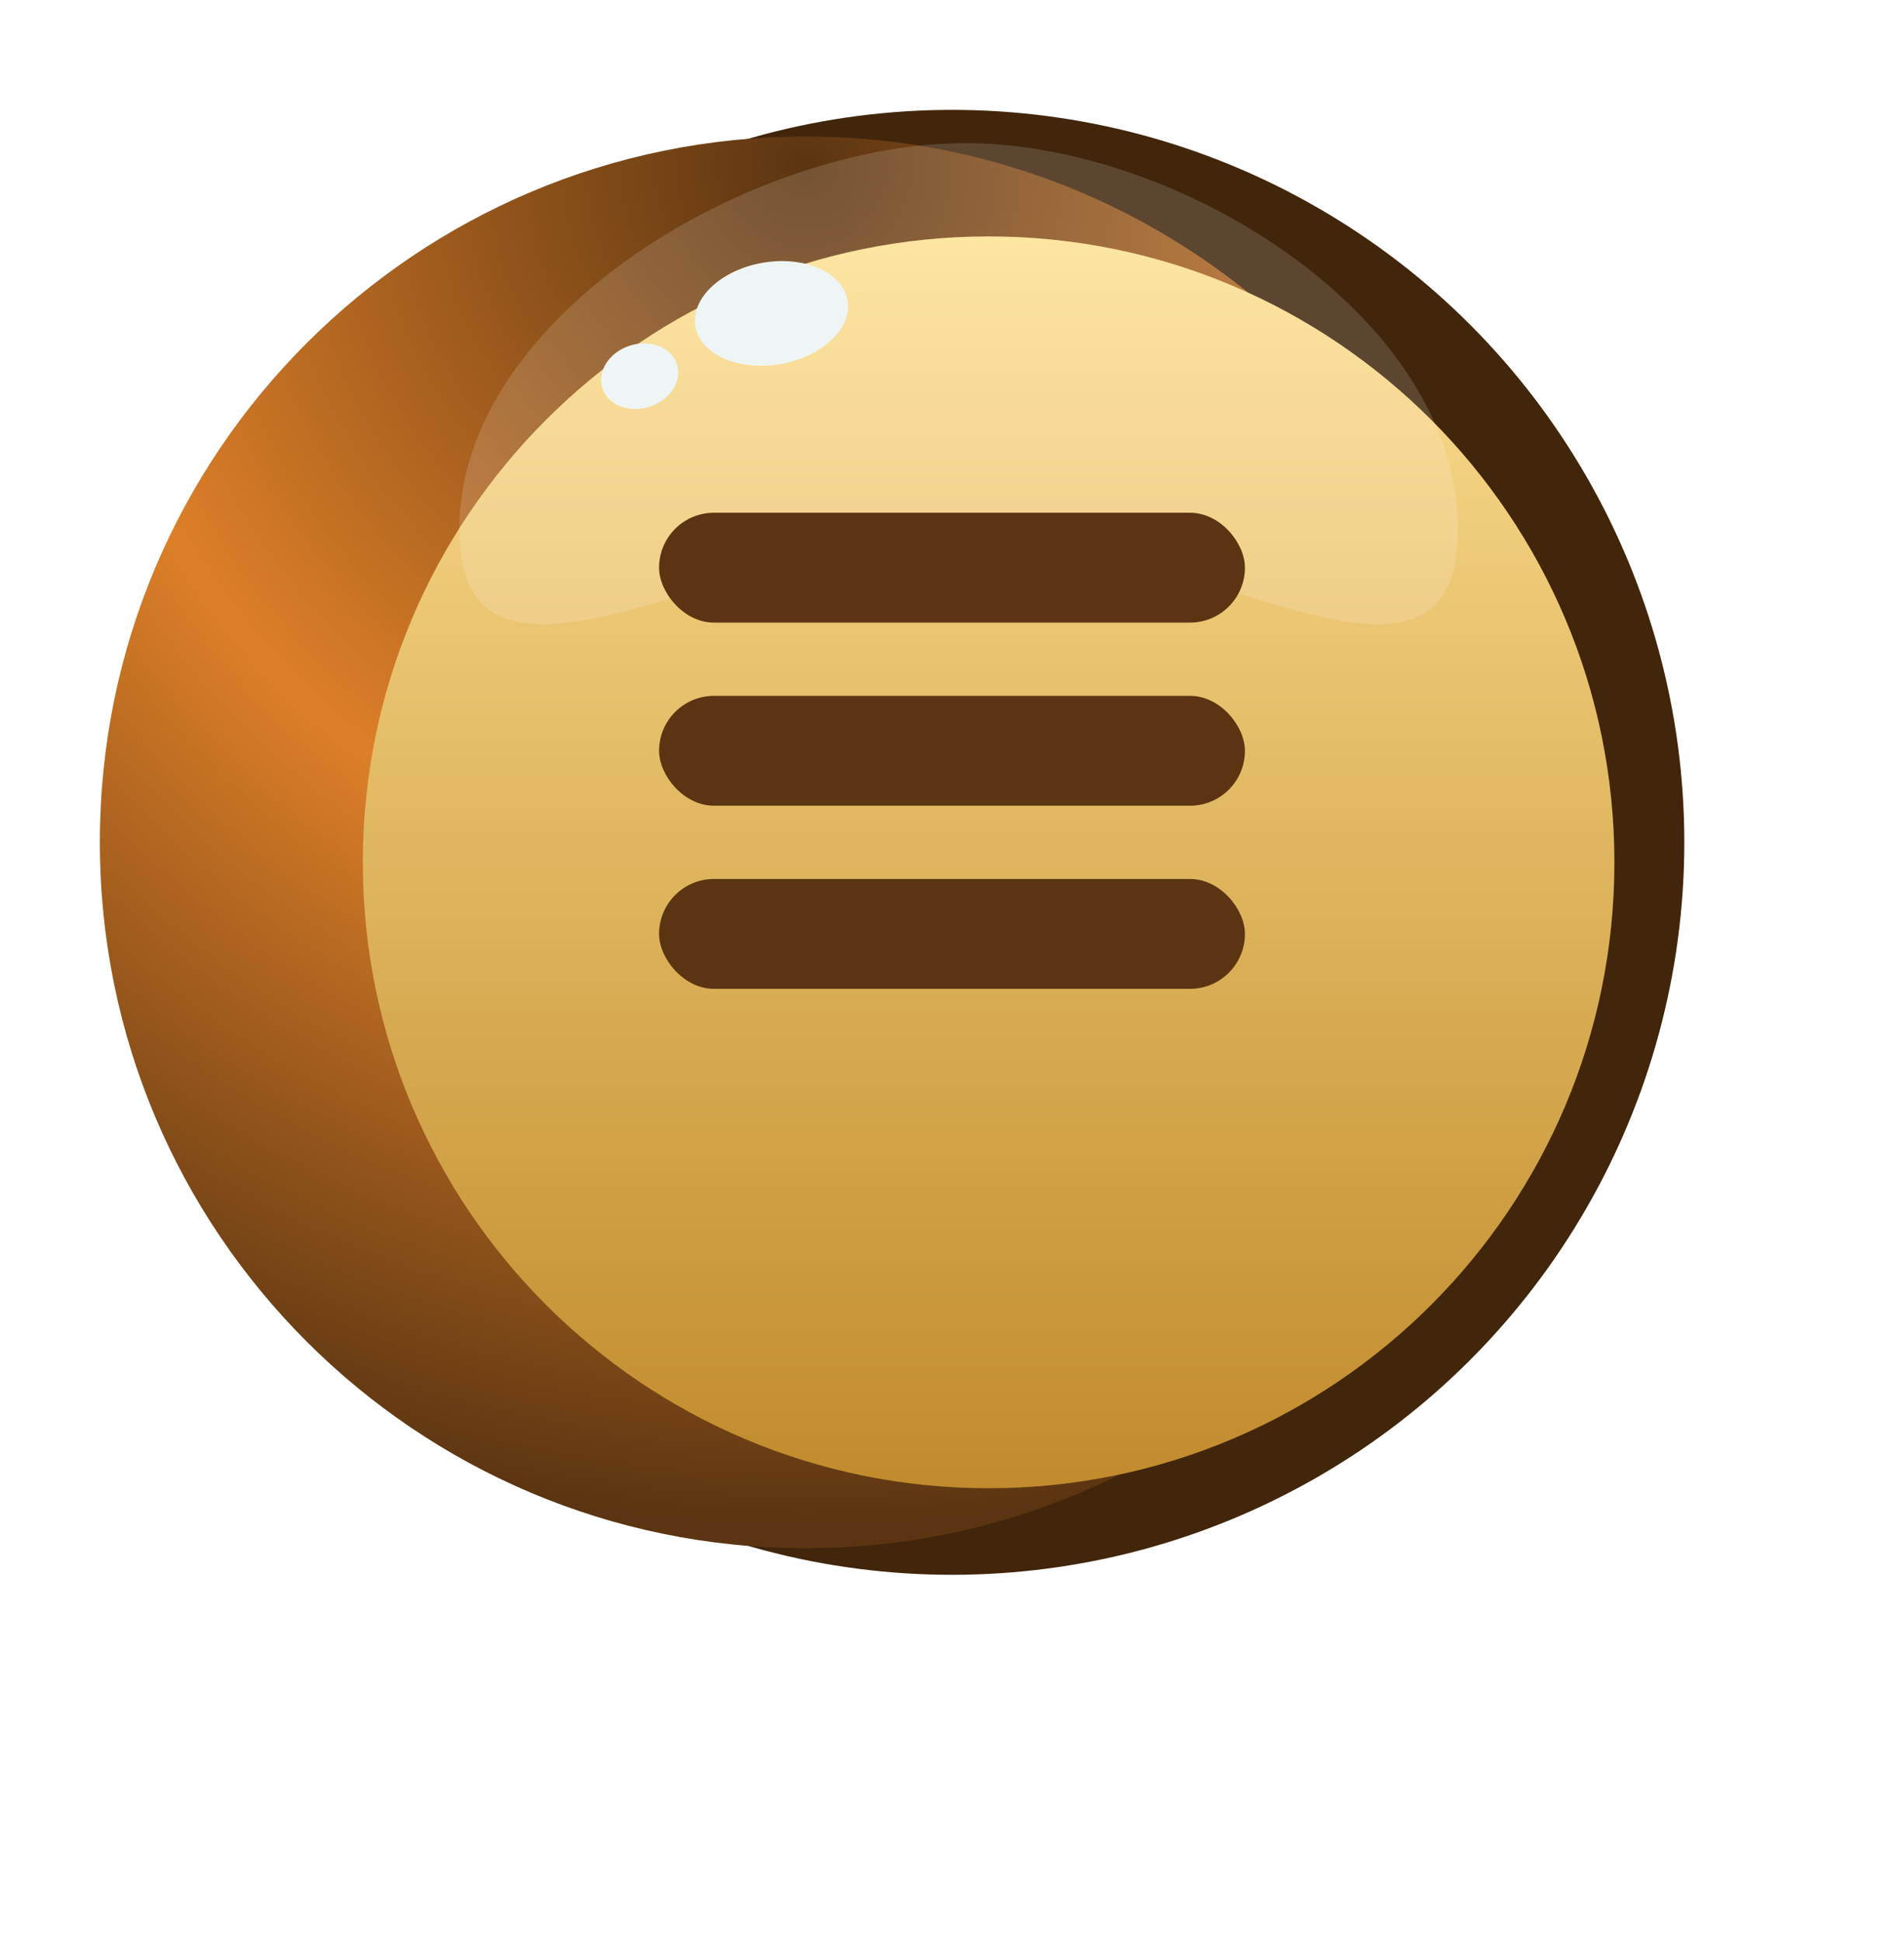 <svg width="52" height="53" viewBox="0 0 52 53" fill="none" xmlns="http://www.w3.org/2000/svg">
<g filter="url(#filter0_d_42_1045)">
<circle cx="26" cy="21" r="20" fill="#41260C"/>
</g>
<g filter="url(#filter1_di_42_1045)">
<path d="M45.273 21C45.273 10.356 36.644 1.727 26 1.727C15.356 1.727 6.727 10.356 6.727 21C6.727 31.644 15.356 40.273 26 40.273C36.644 40.273 45.273 31.644 45.273 21Z" fill="url(#paint0_radial_42_1045)"/>
</g>
<g filter="url(#filter2_diif_42_1045)">
<path d="M43.091 19.546C43.091 10.106 35.439 2.455 26 2.455C16.561 2.455 8.909 10.106 8.909 19.546C8.909 28.985 16.561 36.636 26 36.636C35.439 36.636 43.091 28.985 43.091 19.546Z" fill="url(#paint1_linear_42_1045)"/>
</g>
<path opacity="0.15" d="M39.818 14.454C39.818 20.279 32.188 14.454 26.364 14.454C20.54 14.454 12.545 20.279 12.545 14.454C12.545 8.63 20.54 3.909 26.364 3.909C32.188 3.909 39.818 8.63 39.818 14.454Z" fill="#FFFDFD"/>
<ellipse cx="17.47" cy="10.272" rx="1.071" ry="0.877" transform="rotate(-17.782 17.47 10.272)" fill="#EFF5F4"/>
<ellipse cx="21.07" cy="8.558" rx="2.107" ry="1.404" transform="rotate(-9.713 21.07 8.558)" fill="#EFF5F4"/>
<rect x="18" y="14" width="16" height="3" rx="1.5" fill="#5B3511"/>
<rect x="18" y="19" width="16" height="3" rx="1.5" fill="#5B3511"/>
<rect x="18" y="24" width="16" height="3" rx="1.5" fill="#5B3511"/>
<defs>
<filter id="filter0_d_42_1045" x="4" y="1" width="44" height="44" filterUnits="userSpaceOnUse" color-interpolation-filters="sRGB">
<feFlood flood-opacity="0" result="BackgroundImageFix"/>
<feColorMatrix in="SourceAlpha" type="matrix" values="0 0 0 0 0 0 0 0 0 0 0 0 0 0 0 0 0 0 127 0" result="hardAlpha"/>
<feOffset dy="2"/>
<feGaussianBlur stdDeviation="1"/>
<feComposite in2="hardAlpha" operator="out"/>
<feColorMatrix type="matrix" values="0 0 0 0 0.071 0 0 0 0 0.071 0 0 0 0 0.071 0 0 0 0.25 0"/>
<feBlend mode="normal" in2="BackgroundImageFix" result="effect1_dropShadow_42_1045"/>
<feBlend mode="normal" in="SourceGraphic" in2="effect1_dropShadow_42_1045" result="shape"/>
</filter>
<filter id="filter1_di_42_1045" x="0.727" y="-2.273" width="50.545" height="54.545" filterUnits="userSpaceOnUse" color-interpolation-filters="sRGB">
<feFlood flood-opacity="0" result="BackgroundImageFix"/>
<feColorMatrix in="SourceAlpha" type="matrix" values="0 0 0 0 0 0 0 0 0 0 0 0 0 0 0 0 0 0 127 0" result="hardAlpha"/>
<feOffset dy="6"/>
<feGaussianBlur stdDeviation="3"/>
<feComposite in2="hardAlpha" operator="out"/>
<feColorMatrix type="matrix" values="0 0 0 0 0.071 0 0 0 0 0.071 0 0 0 0 0.071 0 0 0 0.25 0"/>
<feBlend mode="normal" in2="BackgroundImageFix" result="effect1_dropShadow_42_1045"/>
<feBlend mode="normal" in="SourceGraphic" in2="effect1_dropShadow_42_1045" result="shape"/>
<feColorMatrix in="SourceAlpha" type="matrix" values="0 0 0 0 0 0 0 0 0 0 0 0 0 0 0 0 0 0 127 0" result="hardAlpha"/>
<feOffset dx="-4" dy="-4"/>
<feGaussianBlur stdDeviation="2"/>
<feComposite in2="hardAlpha" operator="arithmetic" k2="-1" k3="1"/>
<feColorMatrix type="matrix" values="0 0 0 0 0.02 0 0 0 0 0.098 0 0 0 0 0.212 0 0 0 0.25 0"/>
<feBlend mode="normal" in2="shape" result="effect2_innerShadow_42_1045"/>
</filter>
<filter id="filter2_diif_42_1045" x="3.909" y="0.455" width="46.182" height="46.182" filterUnits="userSpaceOnUse" color-interpolation-filters="sRGB">
<feFlood flood-opacity="0" result="BackgroundImageFix"/>
<feColorMatrix in="SourceAlpha" type="matrix" values="0 0 0 0 0 0 0 0 0 0 0 0 0 0 0 0 0 0 127 0" result="hardAlpha"/>
<feOffset dx="1" dy="4"/>
<feGaussianBlur stdDeviation="3"/>
<feComposite in2="hardAlpha" operator="out"/>
<feColorMatrix type="matrix" values="0 0 0 0 0 0 0 0 0 0 0 0 0 0 0 0 0 0 0.25 0"/>
<feBlend mode="normal" in2="BackgroundImageFix" result="effect1_dropShadow_42_1045"/>
<feBlend mode="normal" in="SourceGraphic" in2="effect1_dropShadow_42_1045" result="shape"/>
<feColorMatrix in="SourceAlpha" type="matrix" values="0 0 0 0 0 0 0 0 0 0 0 0 0 0 0 0 0 0 127 0" result="hardAlpha"/>
<feOffset dx="2" dy="2"/>
<feGaussianBlur stdDeviation="3"/>
<feComposite in2="hardAlpha" operator="arithmetic" k2="-1" k3="1"/>
<feColorMatrix type="matrix" values="0 0 0 0 1 0 0 0 0 1 0 0 0 0 1 0 0 0 0.25 0"/>
<feBlend mode="normal" in2="shape" result="effect2_innerShadow_42_1045"/>
<feColorMatrix in="SourceAlpha" type="matrix" values="0 0 0 0 0 0 0 0 0 0 0 0 0 0 0 0 0 0 127 0" result="hardAlpha"/>
<feOffset dx="-2" dy="-2"/>
<feGaussianBlur stdDeviation="3"/>
<feComposite in2="hardAlpha" operator="arithmetic" k2="-1" k3="1"/>
<feColorMatrix type="matrix" values="0 0 0 0 0.859 0 0 0 0 0.859 0 0 0 0 0.859 0 0 0 0.25 0"/>
<feBlend mode="normal" in2="effect2_innerShadow_42_1045" result="effect3_innerShadow_42_1045"/>
<feGaussianBlur stdDeviation="1" result="effect4_foregroundBlur_42_1045"/>
</filter>
<radialGradient id="paint0_radial_42_1045" cx="0" cy="0" r="1" gradientUnits="userSpaceOnUse" gradientTransform="translate(26 2.691) rotate(90) scale(37.582)">
<stop stop-color="#5B3511"/>
<stop offset="0.528" stop-color="#DD7F28"/>
<stop offset="0.978" stop-color="#5B3511"/>
</radialGradient>
<linearGradient id="paint1_linear_42_1045" x1="26" y1="2.455" x2="26" y2="36.636" gradientUnits="userSpaceOnUse">
<stop stop-color="#FDE092"/>
<stop offset="1" stop-color="#C18B2C"/>
</linearGradient>
</defs>
</svg>
